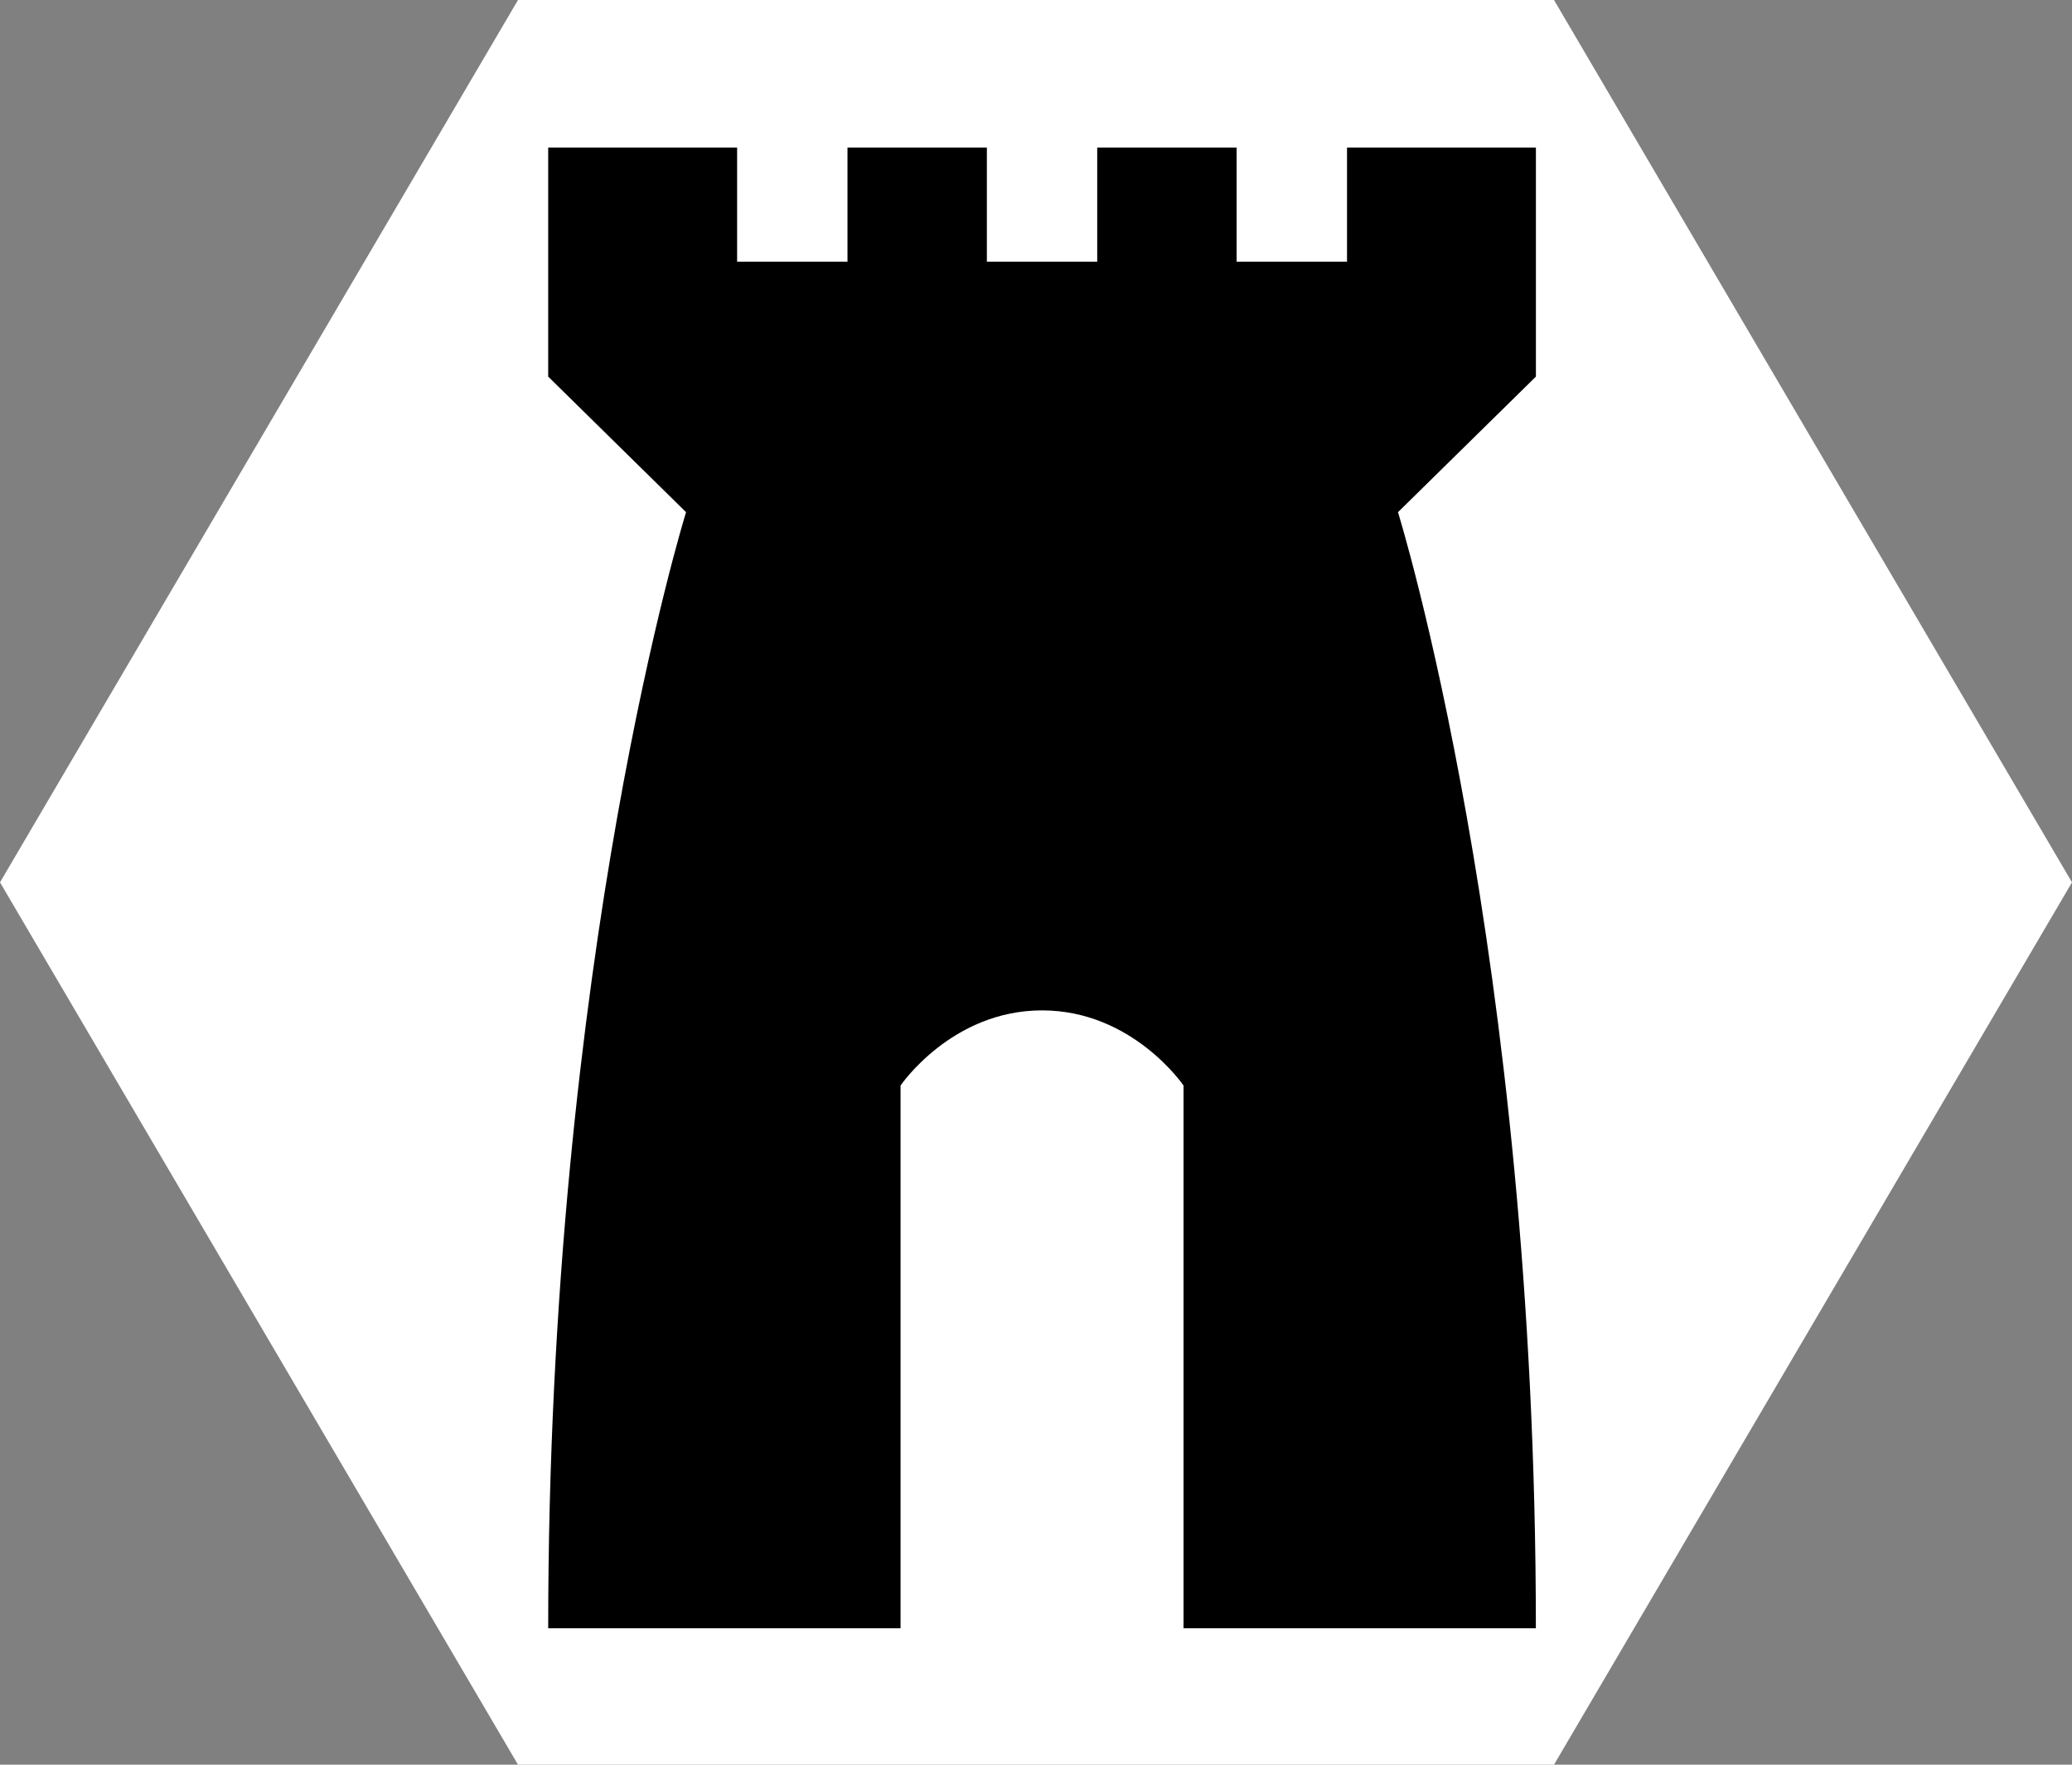 <?xml version="1.0" encoding="utf-8"?>
<!-- Generator: Adobe Illustrator 16.0.0, SVG Export Plug-In . SVG Version: 6.00 Build 0)  -->
<!DOCTYPE svg PUBLIC "-//W3C//DTD SVG 1.1//EN" "http://www.w3.org/Graphics/SVG/1.1/DTD/svg11.dtd">
<svg version="1.1" id="Layer_2" xmlns="http://www.w3.org/2000/svg" xmlns:xlink="http://www.w3.org/1999/xlink" x="0px" y="0px"
	 width="108px" height="92px" viewBox="969.75 721.75 108 92" enable-background="new 969.75 721.75 108 92" xml:space="preserve">
<rect x="969.75" y="721.75" width="108" height="92" fill="#808080" stroke="none"/>
<rect x="969.75" y="721.75" display="none" fill="#00D7FF" width="108" height="92"/>
<polygon fill="#FFFFFF" points="996.75,813.75 969.75,767.75 996.75,721.75 1050.75,721.75 1077.75,767.75 1050.75,813.75 "/>
<path d="M1049.807,741.384v-11.939h-9.846v5.948h-5.754v-5.948h-7.266v5.948h-5.752v-5.948h-7.265v5.948h-5.753v-5.948h-9.847
	v11.939l7.186,7.068c0,0-7.186,23.072-7.186,58.186h18.366v-28.295c0,0,2.654-3.918,7.375-3.918c4.72,0,7.375,3.918,7.375,3.918
	v28.295h18.365c0-35.114-7.187-58.186-7.187-58.186L1049.807,741.384z"/>
</svg>
